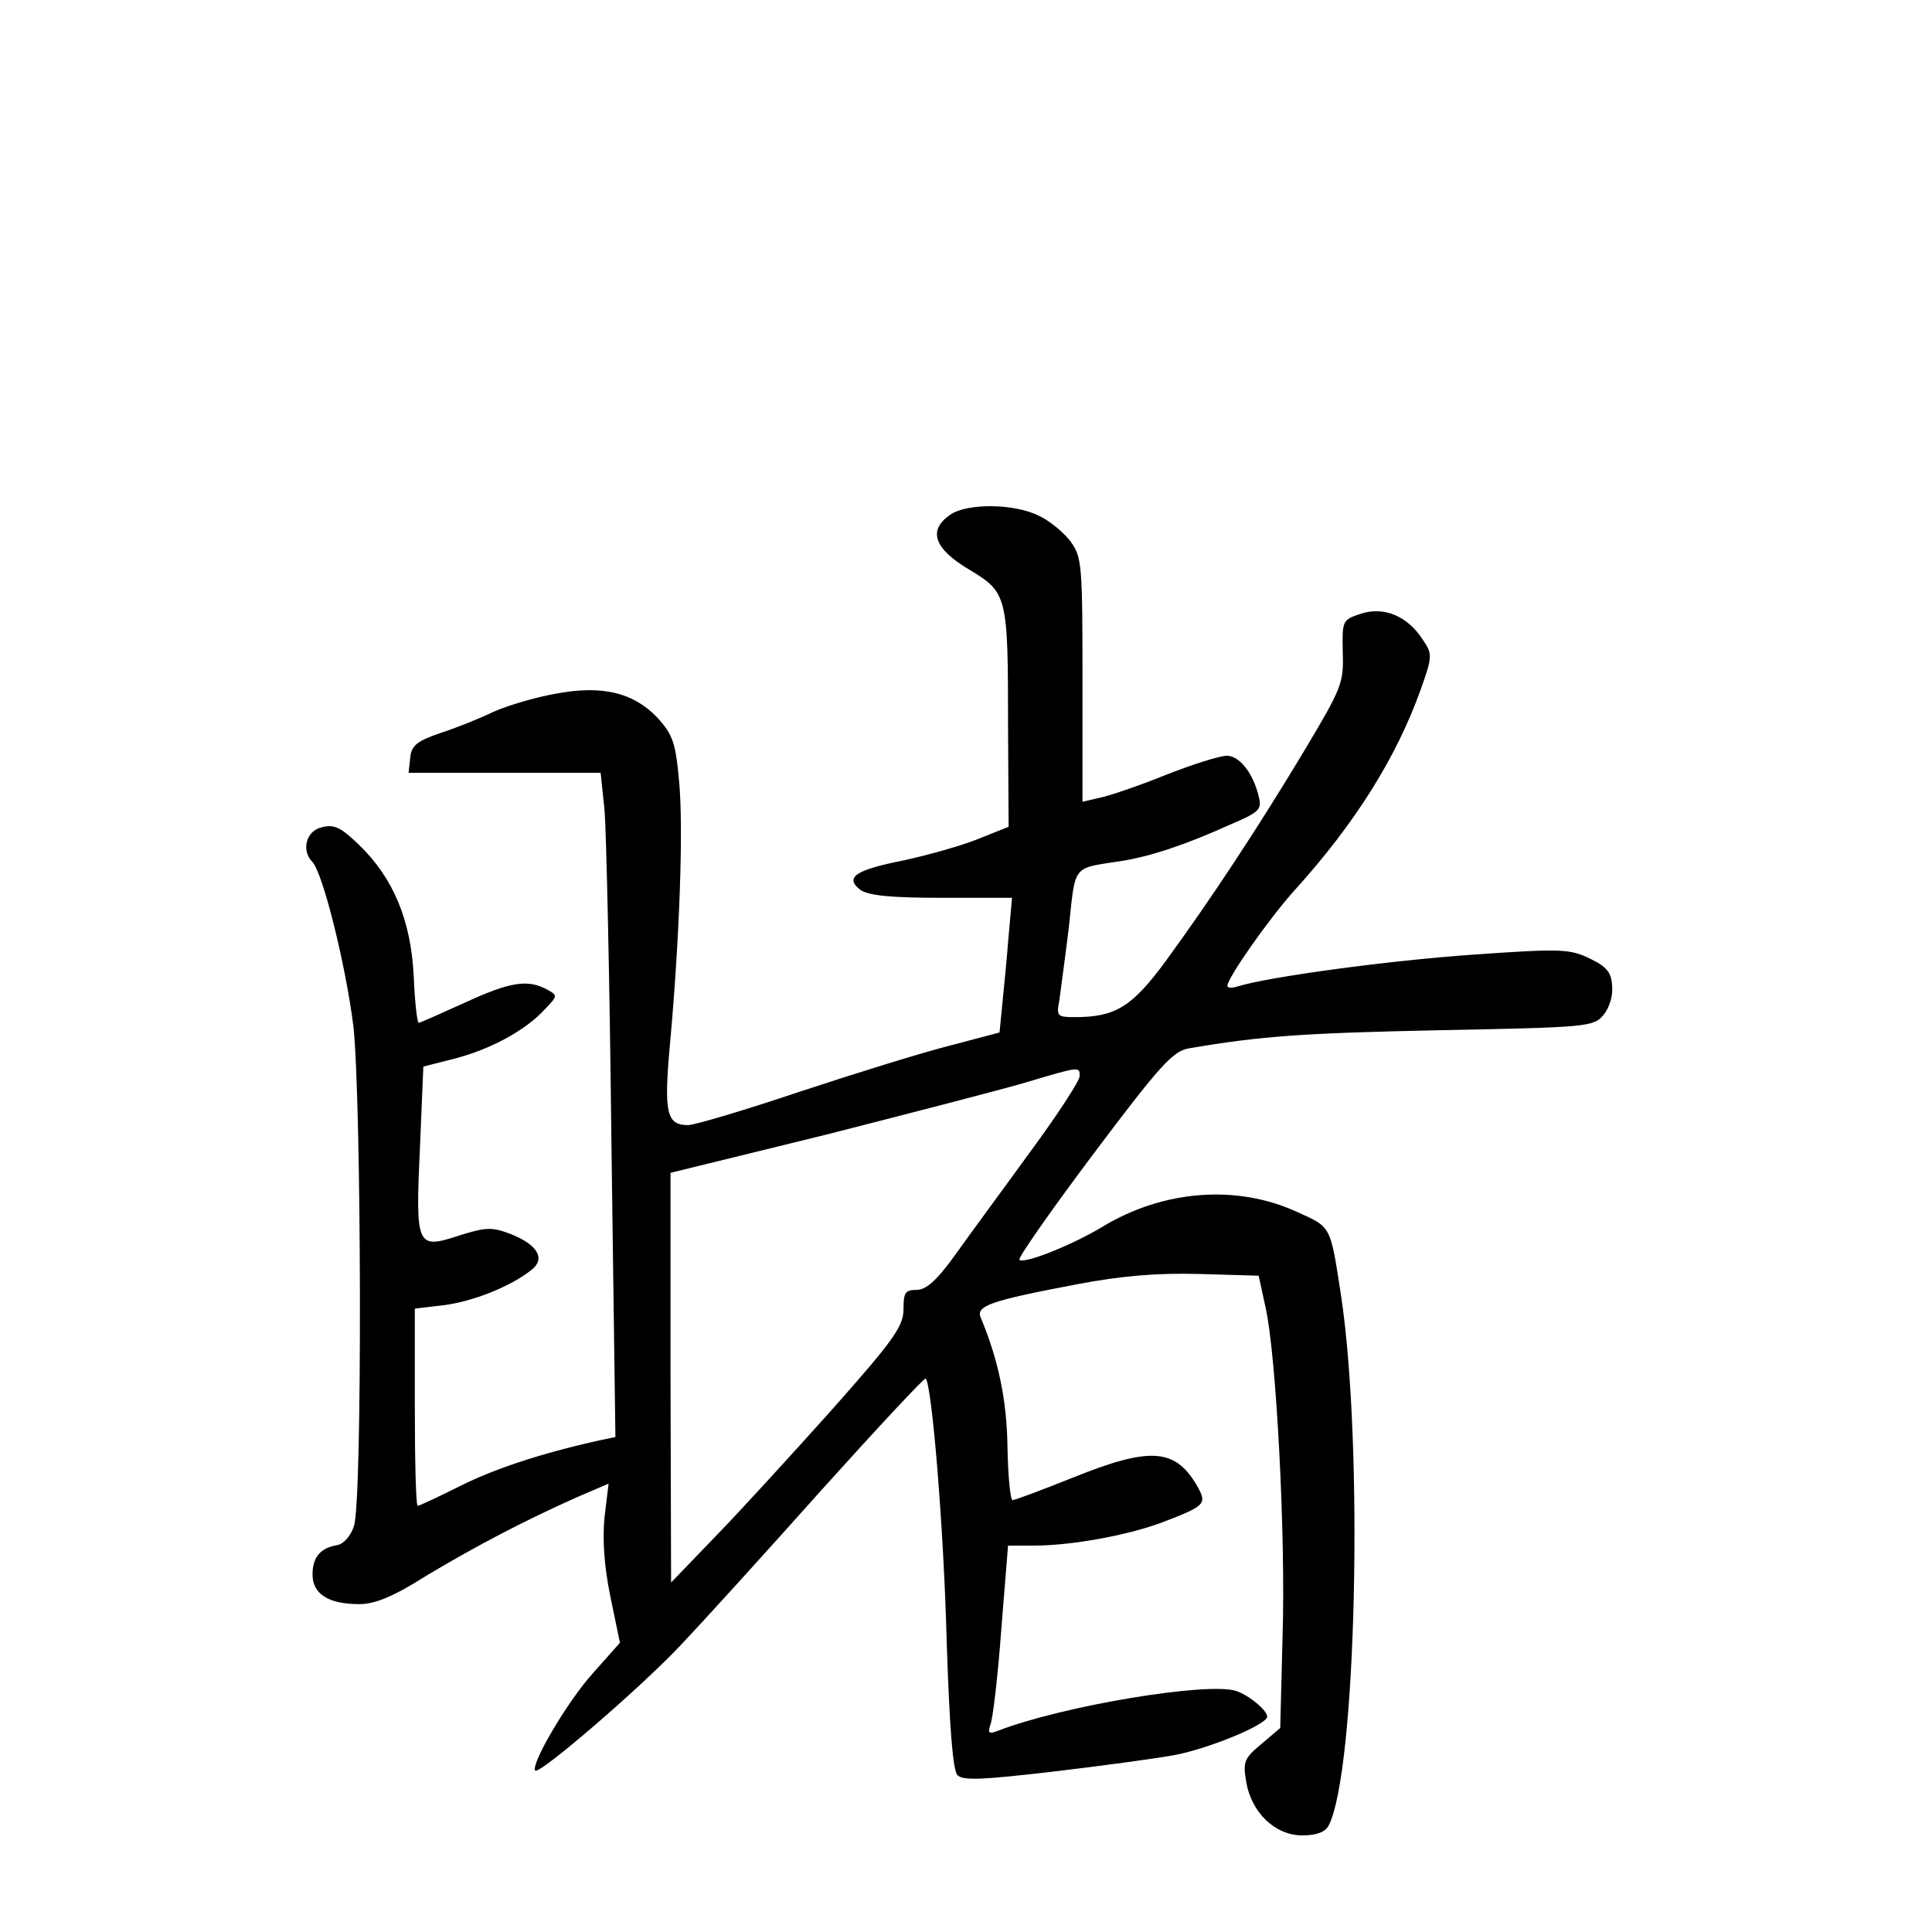 <?xml version="1.0" standalone="no"?>
<!DOCTYPE svg PUBLIC "-//W3C//DTD SVG 20010904//EN"
 "http://www.w3.org/TR/2001/REC-SVG-20010904/DTD/svg10.dtd">
<svg version="1.0" xmlns="http://www.w3.org/2000/svg"
 width="340pt" height="340pt" viewBox="0 0 340 340"
 preserveAspectRatio="xMidYMid meet">
<g transform="translate(0,340) scale(0.1,-0.1)"
fill="#000000" stroke="none">
<path d="M1672 2494 c-39 -27 -29 -59 33 -96 68 -41 69 -45 69 -278 l1 -175
-55 -22 c-30 -12 -88 -28 -129 -37 -86 -17 -105 -30 -77 -52 15 -10 52 -14
143 -14 l124 0 -6 -67 c-3 -38 -8 -91 -11 -119 l-5 -51 -87 -23 c-48 -12 -167
-49 -264 -81 -98 -33 -186 -59 -197 -59 -38 0 -43 21 -32 142 17 186 24 383
16 464 -6 67 -11 81 -38 111 -42 44 -97 58 -180 42 -34 -6 -82 -20 -107 -31
-25 -12 -67 -29 -95 -38 -41 -14 -51 -22 -53 -43 l-3 -27 169 0 169 0 7 -67
c3 -38 9 -301 12 -585 l7 -517 -29 -6 c-103 -23 -184 -50 -244 -80 -38 -19
-72 -35 -75 -35 -3 0 -5 78 -5 174 l0 173 50 6 c51 6 119 33 155 62 26 20 11
45 -38 64 -32 12 -43 11 -88 -3 -76 -25 -78 -21 -70 153 l6 144 55 14 c62 16
124 49 158 86 24 25 24 25 4 36 -34 18 -65 13 -145 -24 -42 -19 -78 -35 -80
-35 -3 0 -7 37 -9 83 -5 98 -36 172 -96 230 -32 31 -44 37 -66 31 -27 -6 -36
-40 -17 -60 19 -18 60 -185 73 -291 14 -129 16 -832 1 -878 -5 -17 -18 -32
-29 -34 -30 -5 -44 -21 -44 -52 0 -34 28 -52 82 -52 28 0 60 13 120 51 87 52
169 95 263 137 l56 24 -7 -58 c-4 -39 -1 -86 10 -140 l17 -82 -48 -54 c-45
-50 -110 -161 -101 -171 8 -7 189 149 258 223 36 38 146 159 245 270 99 110
182 199 184 197 11 -10 32 -266 37 -462 5 -155 11 -228 19 -236 10 -10 45 -8
166 6 85 10 181 23 214 29 61 11 165 54 165 68 0 11 -31 37 -54 45 -48 17
-307 -26 -420 -70 -16 -6 -18 -4 -13 11 4 9 13 84 19 166 l12 149 45 0 c67 0
164 18 224 40 81 31 82 33 62 68 -38 63 -82 66 -216 12 -55 -22 -103 -40 -107
-40 -4 0 -8 42 -9 93 -1 82 -16 154 -47 228 -9 21 17 30 170 59 79 15 141 20
215 18 l104 -3 12 -55 c19 -83 36 -405 30 -583 l-4 -158 -33 -28 c-30 -25 -33
-31 -27 -66 9 -55 51 -95 99 -95 25 0 40 6 46 17 49 93 62 669 22 933 -19 124
-17 120 -77 147 -106 49 -236 39 -343 -26 -53 -32 -138 -66 -146 -58 -3 3 55
86 130 186 118 157 140 181 168 186 128 22 204 27 442 32 259 5 271 6 288 27
10 12 17 34 15 51 -1 24 -10 34 -39 48 -35 17 -50 18 -205 7 -146 -10 -361
-39 -415 -56 -10 -3 -18 -3 -18 1 0 14 73 118 118 168 106 117 179 233 222
353 21 59 21 63 4 88 -27 42 -68 59 -109 46 -33 -11 -33 -12 -32 -68 2 -54 -2
-63 -67 -172 -81 -135 -166 -264 -245 -372 -59 -80 -88 -98 -160 -98 -30 0
-32 2 -27 28 2 15 10 73 17 130 12 113 5 103 94 117 50 8 113 29 188 63 54 23
58 27 52 51 -10 41 -34 71 -56 71 -12 0 -60 -15 -108 -34 -47 -19 -100 -37
-116 -40 l-30 -7 0 215 c0 201 -1 216 -21 243 -11 15 -36 36 -55 45 -43 22
-127 23 -157 2z m228 -988 c0 -8 -39 -68 -87 -133 -47 -65 -107 -146 -131
-180 -33 -46 -52 -63 -69 -63 -20 0 -23 -5 -23 -34 0 -30 -17 -54 -127 -178
-70 -78 -162 -179 -205 -223 l-77 -80 -1 361 0 360 273 67 c149 38 308 79 352
92 97 29 95 28 95 11z"/>
</g>
</svg>

